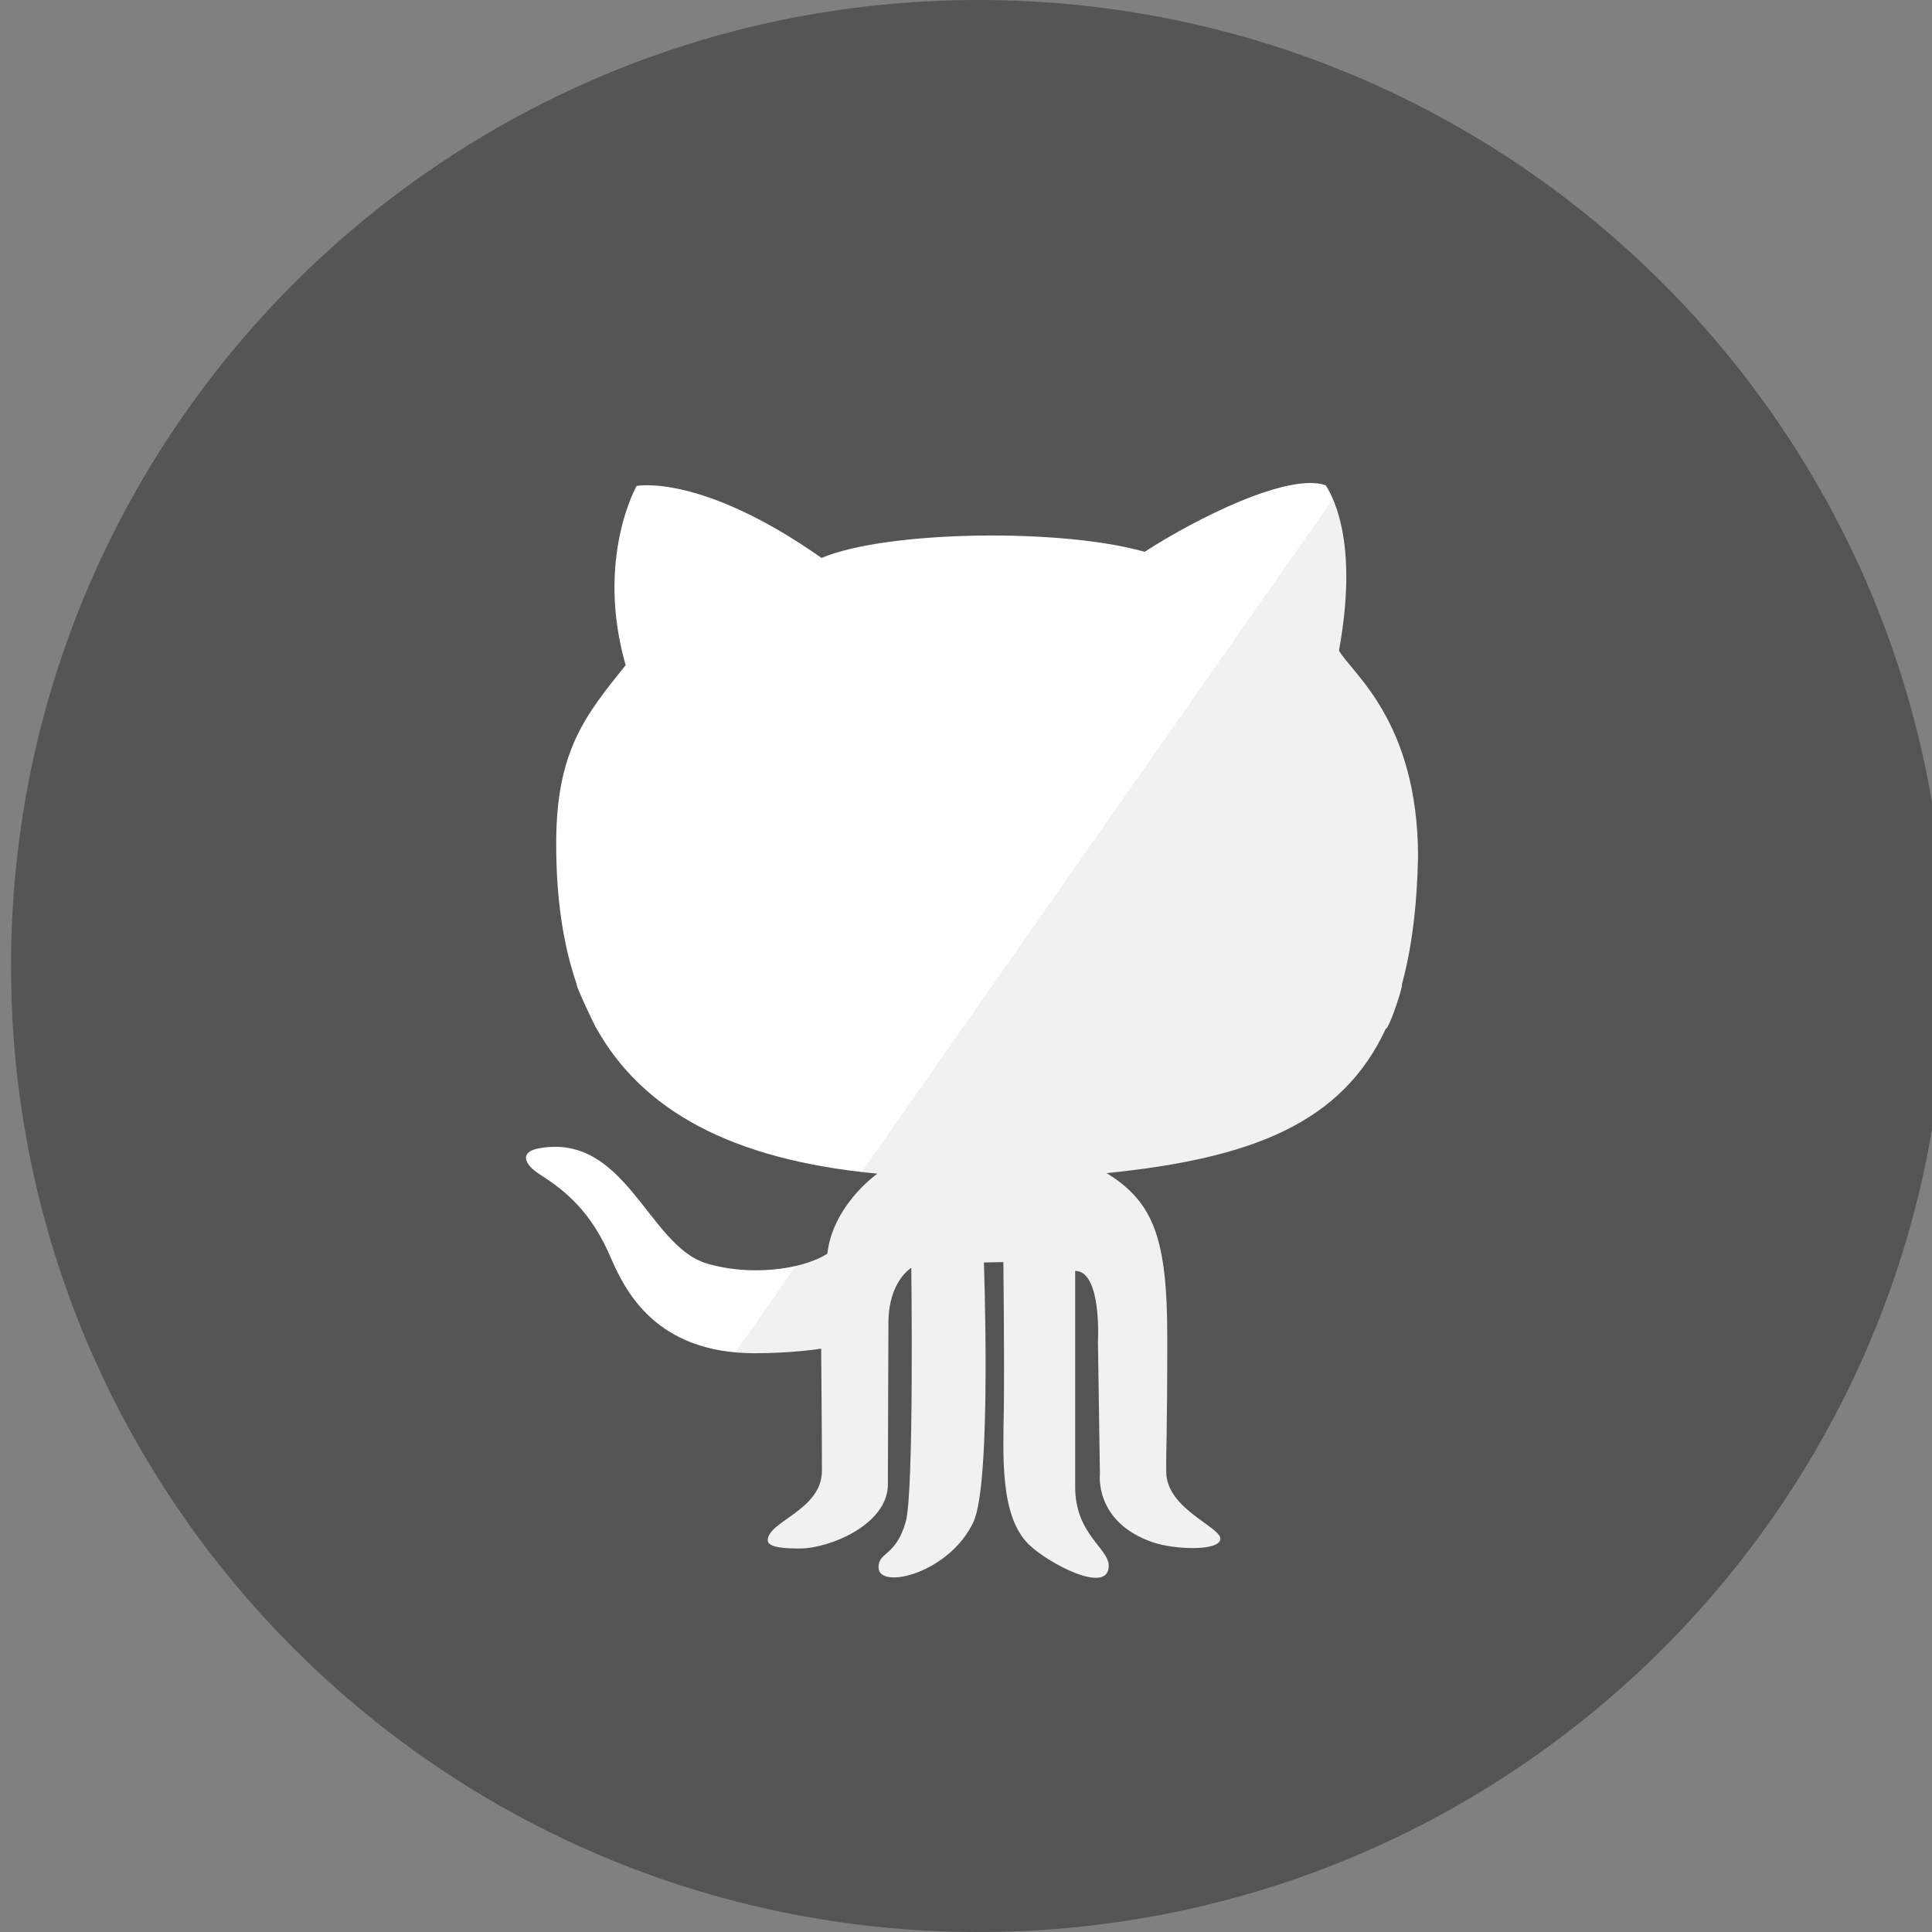 <?xml version="1.0" encoding="UTF-8" standalone="no"?>
<svg height="60px" width="60px" version="1.1" xmlns="http://www.w3.org/2000/svg" xmlns:xlink="http://www.w3.org/1999/xlink" xmlns:sketch="http://www.bohemiancoding.com/sketch/ns">
    <rect width="100%" height="100%" fill="#808080" stroke="none"/>
    <g id="Github">
        <path d="M0.342,30 C0.342,13.431 13.793,0 30.386,0 C46.978,0 60.429,13.431 60.429,30 C60.429,46.569 46.978,60 30.386,60 C13.793,60 0.342,46.569 0.342,30 Z M0.342,30" fill="#555"></path>
        <path d="M18.522,31.936 C19.934,34.451 22.656,36.016 27.247,36.449 C26.592,36.937 25.805,37.863 25.696,38.934 C24.872,39.457 23.215,39.63 21.927,39.231 C20.122,38.672 19.43,35.164 16.728,35.664 C16.142,35.772 16.258,36.151 16.764,36.472 C17.588,36.996 18.364,37.65 18.962,39.044 C19.422,40.114 20.387,42.026 23.441,42.026 C24.653,42.026 25.502,41.883 25.502,41.883 C25.502,41.883 25.526,44.614 25.526,45.676 C25.526,46.9 23.842,47.246 23.842,47.835 C23.842,48.068 24.399,48.09 24.847,48.09 C25.732,48.09 27.574,47.365 27.574,46.092 C27.574,45.081 27.591,41.681 27.591,41.086 C27.591,39.786 28.301,39.374 28.301,39.374 C28.301,39.374 28.389,46.315 28.132,47.246 C27.829,48.34 27.283,48.185 27.283,48.673 C27.283,49.399 29.5,48.851 30.235,47.257 C30.803,46.017 30.555,39.207 30.555,39.207 L31.161,39.195 C31.161,39.195 31.195,42.312 31.175,43.737 C31.153,45.213 31.052,47.079 31.945,47.959 C32.531,48.538 34.433,49.553 34.433,48.625 C34.433,48.086 33.391,47.642 33.391,46.183 L33.391,39.469 C34.223,39.469 34.098,41.677 34.098,41.677 L34.159,45.779 C34.159,45.779 33.976,47.273 35.806,47.899 C36.452,48.121 37.834,48.181 37.899,47.809 C37.964,47.436 36.235,46.881 36.219,45.724 C36.209,45.018 36.251,44.606 36.251,41.538 C36.251,38.47 35.831,37.336 34.368,36.432 C38.883,35.977 41.677,34.881 43.039,31.945 C43.146,31.948 43.594,30.574 43.536,30.574 C43.841,29.466 44.006,28.155 44.039,26.603 C44.031,22.393 41.978,20.904 41.583,20.205 C42.165,17.018 41.486,15.568 41.171,15.07 C40.008,14.664 37.124,16.115 35.548,17.137 C32.979,16.4 27.55,16.471 25.514,17.327 C21.757,14.688 19.77,15.092 19.77,15.092 C19.77,15.092 18.485,17.351 19.43,20.657 C18.194,22.203 17.273,23.297 17.273,26.196 C17.273,27.83 17.469,29.292 17.911,30.569 C17.857,30.568 18.504,31.936 18.522,31.936 Z M18.522,31.936" id="Path" fill="#FFFFFF"></path>
        <path d="M60.429,30 C60.429,46.569 46.978,60 30.386,60 C24.232,60 18.51,58.153 13.747,54.983 L48.172,5.819 C55.605,11.281 60.429,20.078 60.429,30 Z M60.429,30" id="reflec" fill-opacity="0.08" fill="#555"></path>
    </g>
</svg>